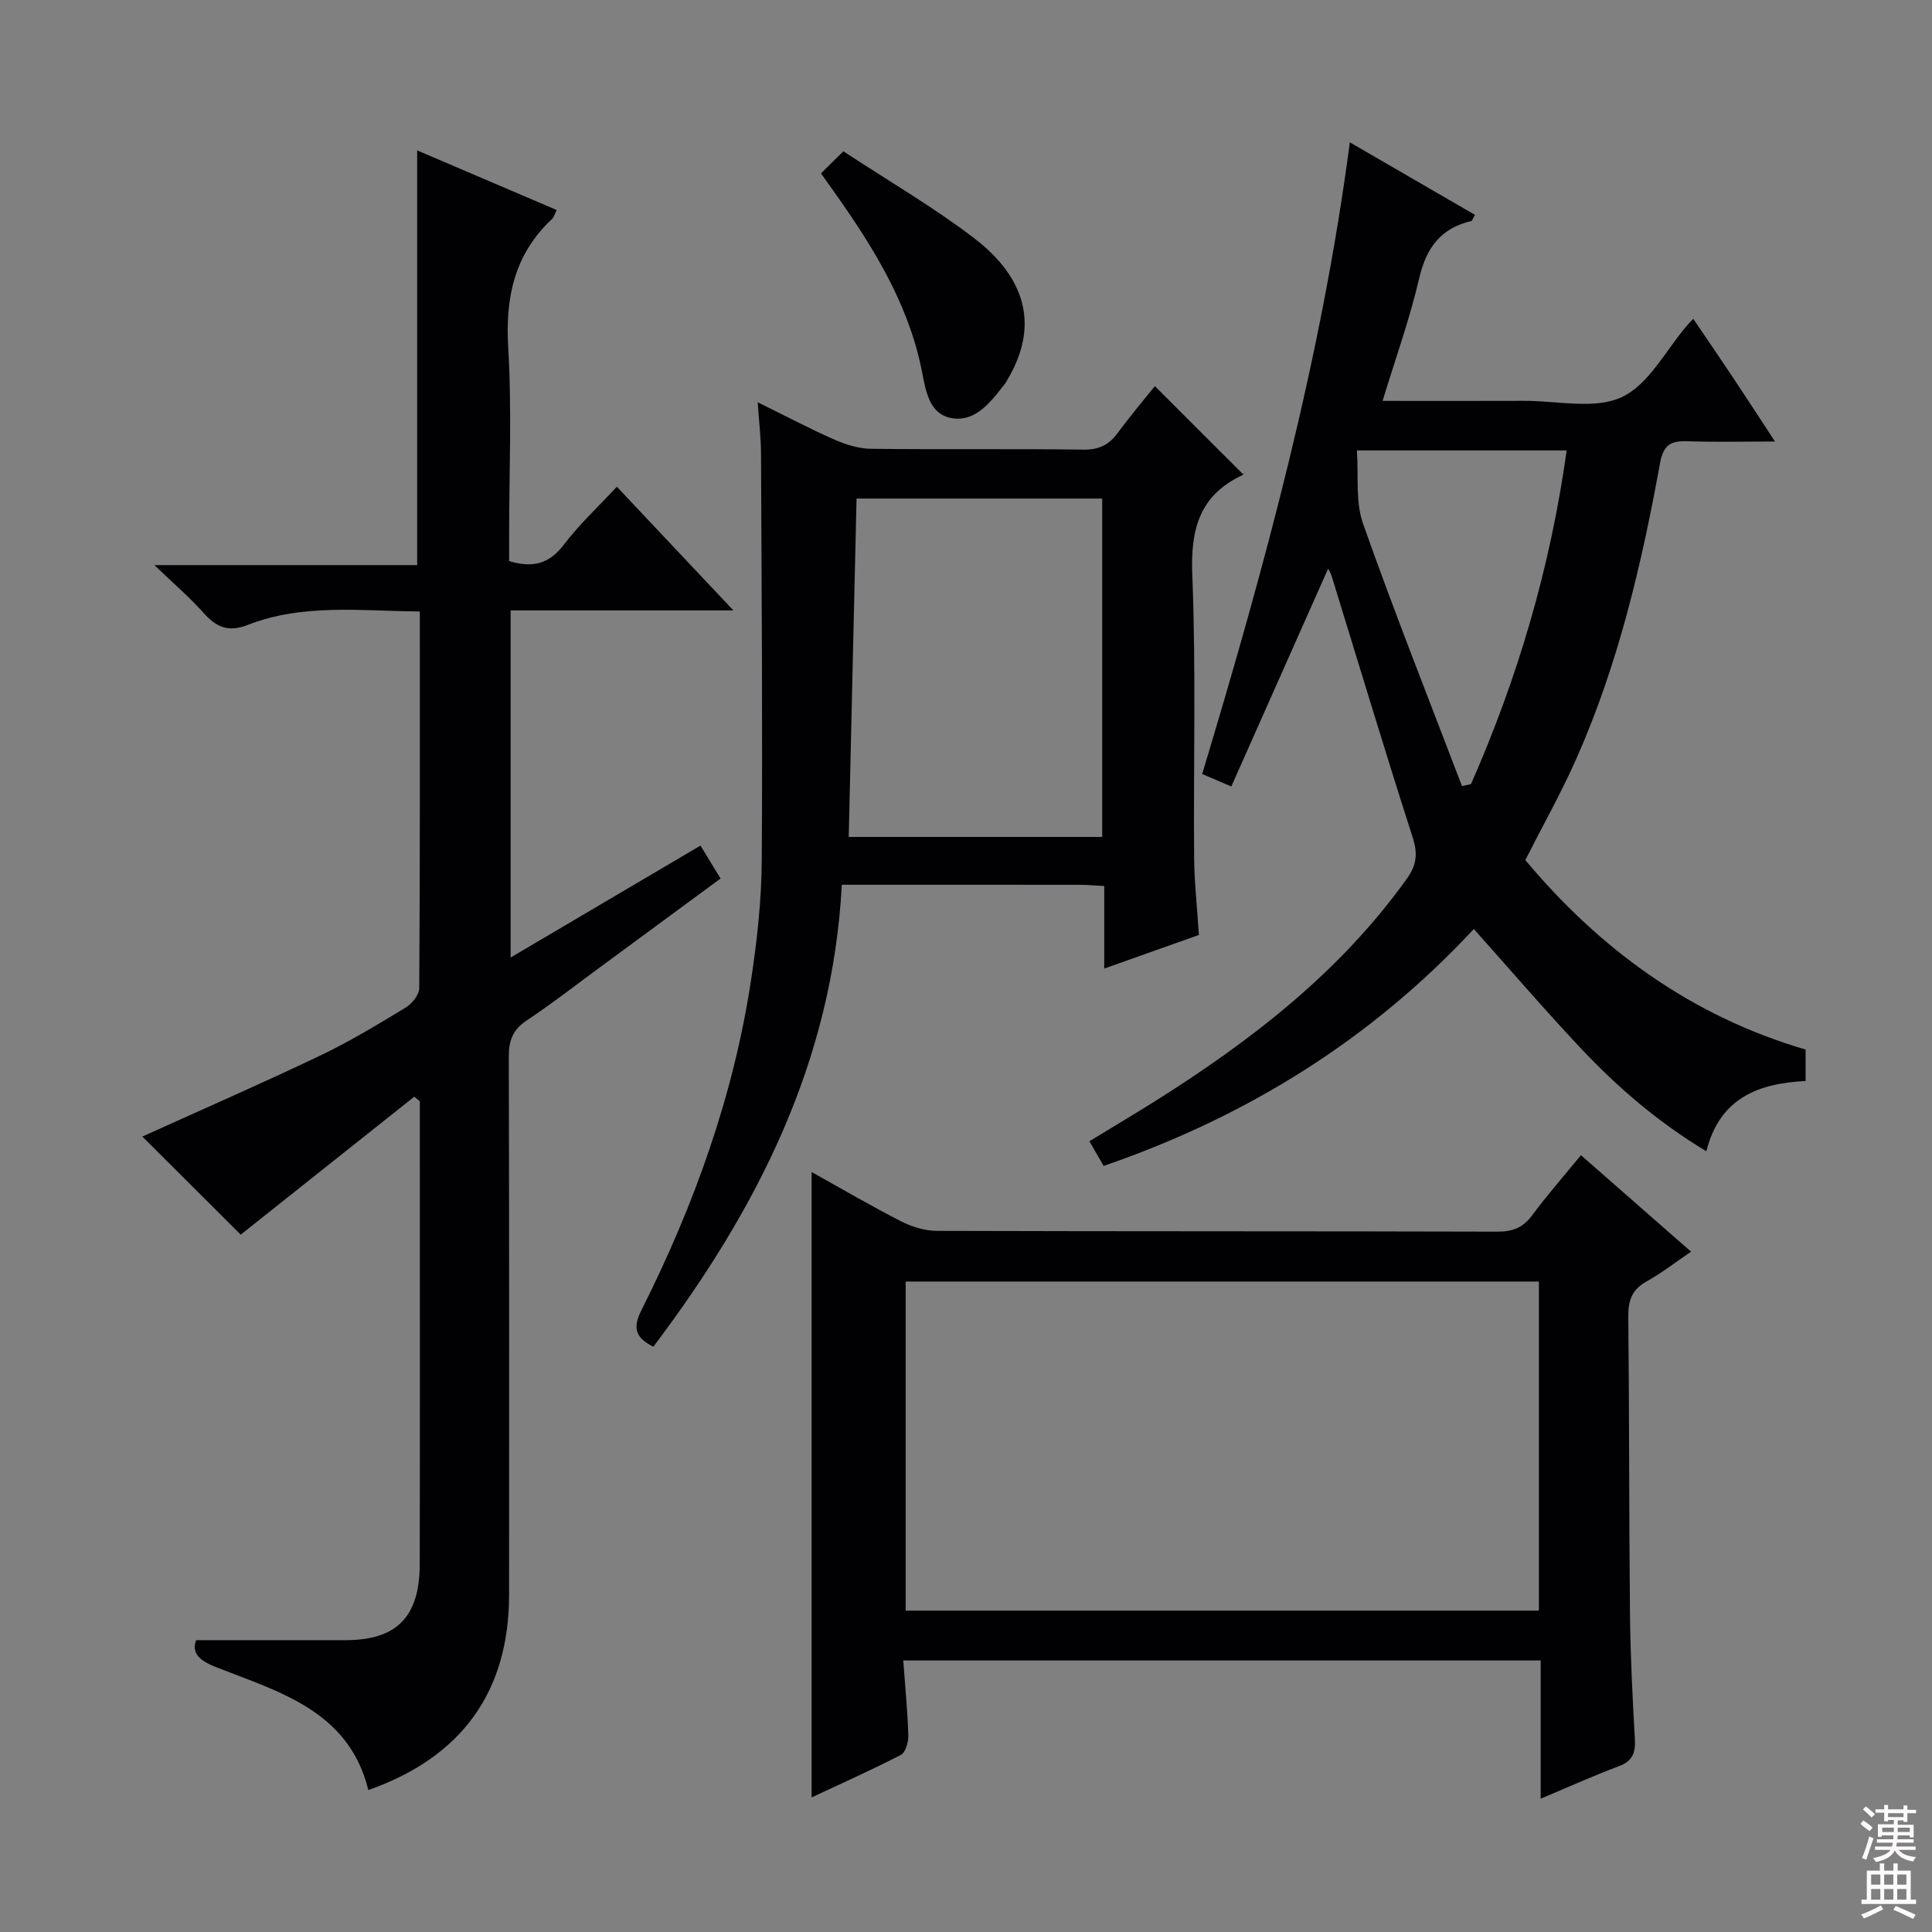 <svg enable-background="new 0 0 400 400" viewBox="0 0 400 400" xmlns="http://www.w3.org/2000/svg"><rect x="0" y="0" width="400" height="400" fill="#808080" stroke="none"/><g fill="#010103"><path d="m49.84 255.62c-6.64-6.62-13.79-13.75-20.37-20.31 11.85-5.37 24.37-10.83 36.69-16.7 6.14-2.92 12-6.47 17.83-10 1.31-.79 2.8-2.65 2.81-4.03.17-25.81.12-51.62.12-77.98-12.19-.1-24.18-1.69-35.68 2.8-3.98 1.55-6.46.45-9.08-2.49-2.83-3.18-6.1-5.98-10.19-9.91h54.4c0-28.83 0-57.16 0-85.86 9.54 4.08 19.1 8.16 28.88 12.34-.37.74-.52 1.44-.95 1.84-7.74 7.26-9.7 16.14-9.08 26.55.77 12.95.19 25.98.19 38.98v5.32c4.99 1.49 8.35.52 11.32-3.39 3.19-4.2 7.12-7.85 10.98-12.01 7.82 8.29 15.51 16.46 24.13 25.61-16.11 0-30.96 0-46.12 0v71.86c13.24-7.81 26.01-15.33 39.31-23.17 1.34 2.21 2.6 4.27 4.15 6.82-8.26 6.08-16.52 12.17-24.79 18.25-5.1 3.74-10.09 7.64-15.35 11.14-2.85 1.9-3.71 4.12-3.7 7.45.1 37.15.07 74.31.06 111.46-.01 19.99-9.74 33.6-29.14 40.42-4.04-16.41-18.4-20.3-31.57-25.46-3.71-1.45-5.04-3.14-4.07-5.57 10.73 0 20.83.01 30.92 0 10.58-.01 15.34-4.78 15.36-15.73.06-28.49.02-56.98.02-85.47 0-3.46 0-6.91 0-10.37-.38-.32-.77-.63-1.15-.95-11.99 9.54-23.99 19.07-35.93 28.56z"/><path d="m279.47 29.47c8.89 5.15 17.4 10.08 25.9 15.01-.45.78-.56 1.23-.76 1.28-6.32 1.49-9.32 5.55-10.78 11.85-1.94 8.36-4.87 16.5-7.58 25.39 10.11 0 19.71.03 29.3-.01 6.82-.03 14.57 1.85 20.21-.77 5.63-2.61 9.15-9.76 13.59-14.91.32-.37.67-.72 1.22-1.3 2.84 4.18 5.63 8.26 8.37 12.37 2.66 3.99 5.26 8.01 8.55 13.03-6.53 0-12.23.14-17.91-.05-3.44-.12-5.15.47-5.89 4.55-3.81 20.95-8.66 41.67-17.35 61.23-3.09 6.97-6.84 13.64-10.54 20.93 15.35 18.34 34.29 32.29 58.03 39.23v6.51c-9.66.49-17.75 3.41-20.55 14.55-9.97-6-18.35-13.21-25.94-21.27-7.52-7.99-14.67-16.32-22.2-24.75-21.12 22.7-46.73 38.77-76.65 49.05-.91-1.58-1.78-3.1-2.94-5.11 4.64-2.83 9.17-5.51 13.62-8.31 19.85-12.5 38.21-26.65 52.06-45.98 2.05-2.85 2.35-5.19 1.26-8.58-5.78-17.98-11.21-36.07-16.78-54.12-.19-.61-.54-1.16-.73-1.57-6.63 14.91-13.25 29.81-20.05 45.11-2.35-1.01-3.96-1.7-6.03-2.58 12.92-42.89 24.66-85.83 30.57-130.78zm23.22 133.28c.62-.14 1.24-.28 1.86-.41 9.71-22.02 16.44-44.89 19.81-69.08-14.49 0-28.27 0-43.43 0 .37 5.25-.33 10.61 1.27 15.15 6.44 18.25 13.59 36.25 20.49 54.34z"/><path d="m168.04 372.13c0-43.12 0-86.03 0-129.47 6.17 3.43 12.26 7.01 18.54 10.21 2.26 1.15 4.97 1.97 7.48 1.97 38.67.12 77.33.05 116 .16 3.15.01 5.27-.85 7.15-3.38 3.06-4.13 6.47-8.01 10.11-12.45 7.62 6.68 15.02 13.17 22.8 19.98-3.43 2.32-6.18 4.47-9.19 6.14-3.03 1.68-3.85 3.93-3.81 7.29.22 20.5.14 40.99.35 61.49.09 8.65.52 17.3 1.01 25.93.16 2.82-.41 4.59-3.3 5.67-5.24 1.96-10.35 4.27-16.2 6.73 0-9.83 0-19.05 0-28.62-44.11 0-87.67 0-131.97 0 .39 5.38.89 10.46 1.05 15.54.04 1.37-.58 3.52-1.55 4.02-6.19 3.19-12.55 6.01-18.47 8.79zm150.57-106.8c-43.95 0-87.48 0-131.1 0v68.13h131.1c0-22.8 0-45.23 0-68.13z"/><path d="m228.62 183.44c-2.14-.11-3.6-.25-5.06-.25-16.29-.02-32.57-.01-49.27-.01-1.93 36.65-17.59 67.26-39.02 95.64-3.8-1.9-4.29-3.93-2.45-7.6 10.94-21.77 19.12-44.53 22.74-68.71 1.21-8.04 2.1-16.2 2.15-24.31.19-28.1-.03-56.21-.15-84.32-.01-3.23-.41-6.46-.68-10.59 5.88 2.89 10.83 5.51 15.95 7.76 2.35 1.03 5.02 1.84 7.55 1.87 14.65.17 29.31-.03 43.97.17 3.22.04 5.27-1.01 7.09-3.49 2.55-3.47 5.35-6.76 7.66-9.66 6.1 6.09 12.05 12.04 18.26 18.25.34-.55.19.03-.15.19-8.88 4.17-10.74 11.21-10.36 20.61.78 19.46.23 38.96.38 58.45.04 5.29.64 10.58.99 16.13-6.4 2.27-12.58 4.47-19.6 6.96 0-6.1 0-11.48 0-17.09zm-51.28-80.22c-.55 23.61-1.08 46.77-1.62 70.06h52.48c0-23.51 0-46.71 0-70.06-17.03 0-33.67 0-50.86 0z"/><path d="m174.61 31.32c9.7 6.38 18.79 11.65 27.07 17.99 11.2 8.58 13.21 18.61 6.98 29.16-.17.29-.3.6-.5.86-2.89 3.69-6.05 8.08-11.06 7.25-4.93-.81-5.47-6.06-6.35-10.31-2.88-13.86-10.22-25.5-18.24-36.81-.67-.94-1.34-1.88-2.54-3.56 1.34-1.34 2.71-2.69 4.64-4.58z"/></g><path d="m385.2 377.6.6-.7c.6.4 1.3.9 1.9 1.5l-.6.7c-.8-.5-1.4-1-1.9-1.5zm.3 7.1c.6-1.4 1.1-2.9 1.5-4.5.3.1.6.3.9.4-.5 1.4-1 2.9-1.5 4.4zm.2-10.1.6-.6c.7.5 1.3 1.1 1.9 1.6l-.7.7c-.6-.6-1.2-1.2-1.8-1.7zm8.4-.8h.8v.9h1.8v.7h-1.8v1.8h-.8v-.3h-1.2v.9h3.3v2.6h-.8v-.4h-2.5c0 .3 0 .6-.1.8h3.4v.7h-3.5c0 .3-.1.6-.1.8h4v.7h-3.5c.7.9 1.9 1.3 3.6 1.5-.2.2-.4.5-.6.9-1.9-.3-3.2-1.1-3.8-2.3-.5 1.1-1.8 2-3.9 2.4-.2-.3-.4-.5-.6-.8 1.9-.4 3.1-.9 3.6-1.7h-3.2v-.7h3.5c.1-.2.1-.5.2-.8h-3.3v-.7h3.4c0-.2 0-.5 0-.8h-2.4v.3h-.8v-2.6h3.3v-.9h-1.2v.3h-.8v-1.8h-1.8v-.7h1.8v-.9h.8v.9h3.2zm-4.4 5.5h2.4c0-.3 0-.6 0-.9h-2.4zm1.2-3.1h3.2v-.8h-3.2zm4.4 2.2h-2.4v.9h2.5v-.9z" fill="#fcfafa"/><path d="m389.2 385.8h.9v1.5h1.9v-1.5h.9v1.5h2.7v6h1.1v.9h-11.3v-.9h1.1v-6h2.7zm.2 8.7.5.8c-1.2.6-2.5 1.3-4 1.9-.2-.3-.3-.6-.6-.8 1.6-.6 3-1.3 4.1-1.9zm-2-4.3h1.9v-2.1h-1.9zm0 3.1h1.9v-2.2h-1.9zm2.7-3.1h1.9v-2.1h-1.9zm0 3.1h1.9v-2.2h-1.9zm2.4 1.3c1.4.6 2.7 1.2 4.1 1.8l-.5.9c-1.5-.7-2.8-1.4-4.1-1.9zm2.2-6.5h-1.9v2.1h1.9zm-1.9 5.2h1.9v-2.2h-1.9z" fill="#fcfafa"/></svg>